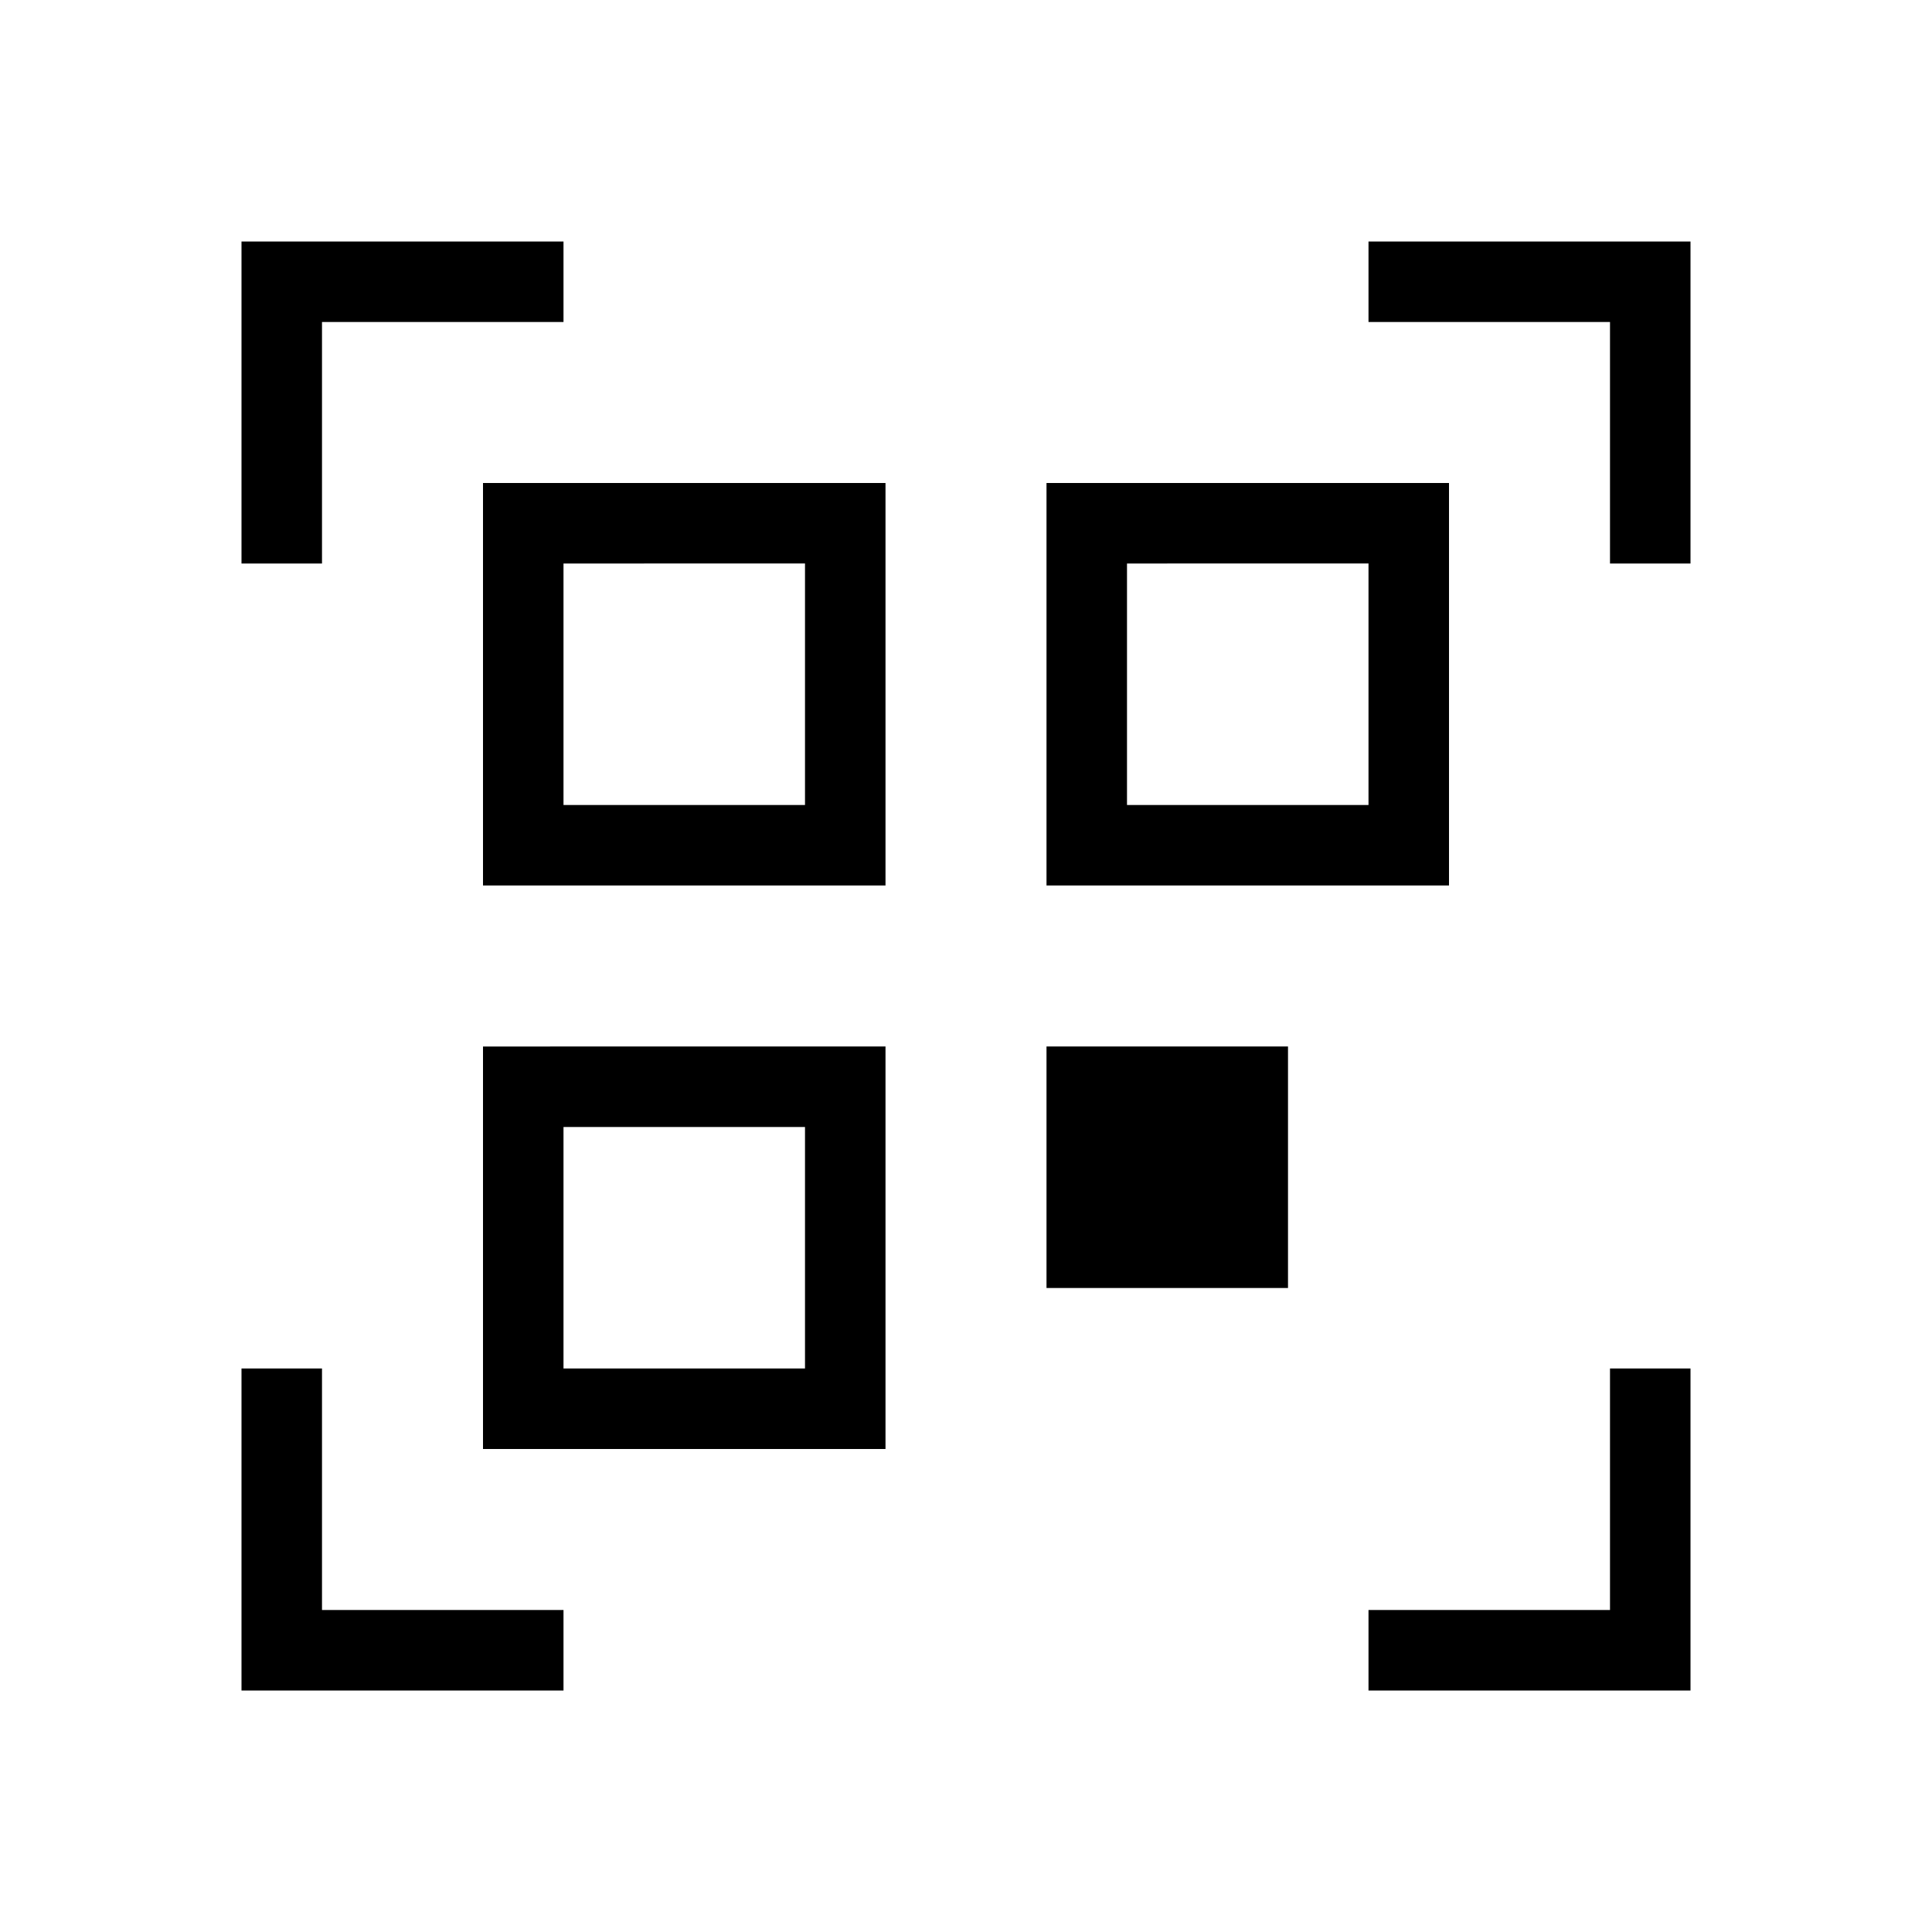 <svg xmlns="http://www.w3.org/2000/svg" viewBox="0 0 24 24" width="100%" height="100%"><path d="M17 3v1h3v3h1V3zM3 3v4h1V4h3V3zm17 14v3h-3v1h4v-4zM3 17v4h4v-1H4v-3zm7-10v3H7V7zm1-1H6v5h5zm-1 8v3H7v-3zm1-1H6v5h5zm6-6v3h-3V7zm1-1h-5v5h5zm-5 7h3v3h-3z"/></svg>